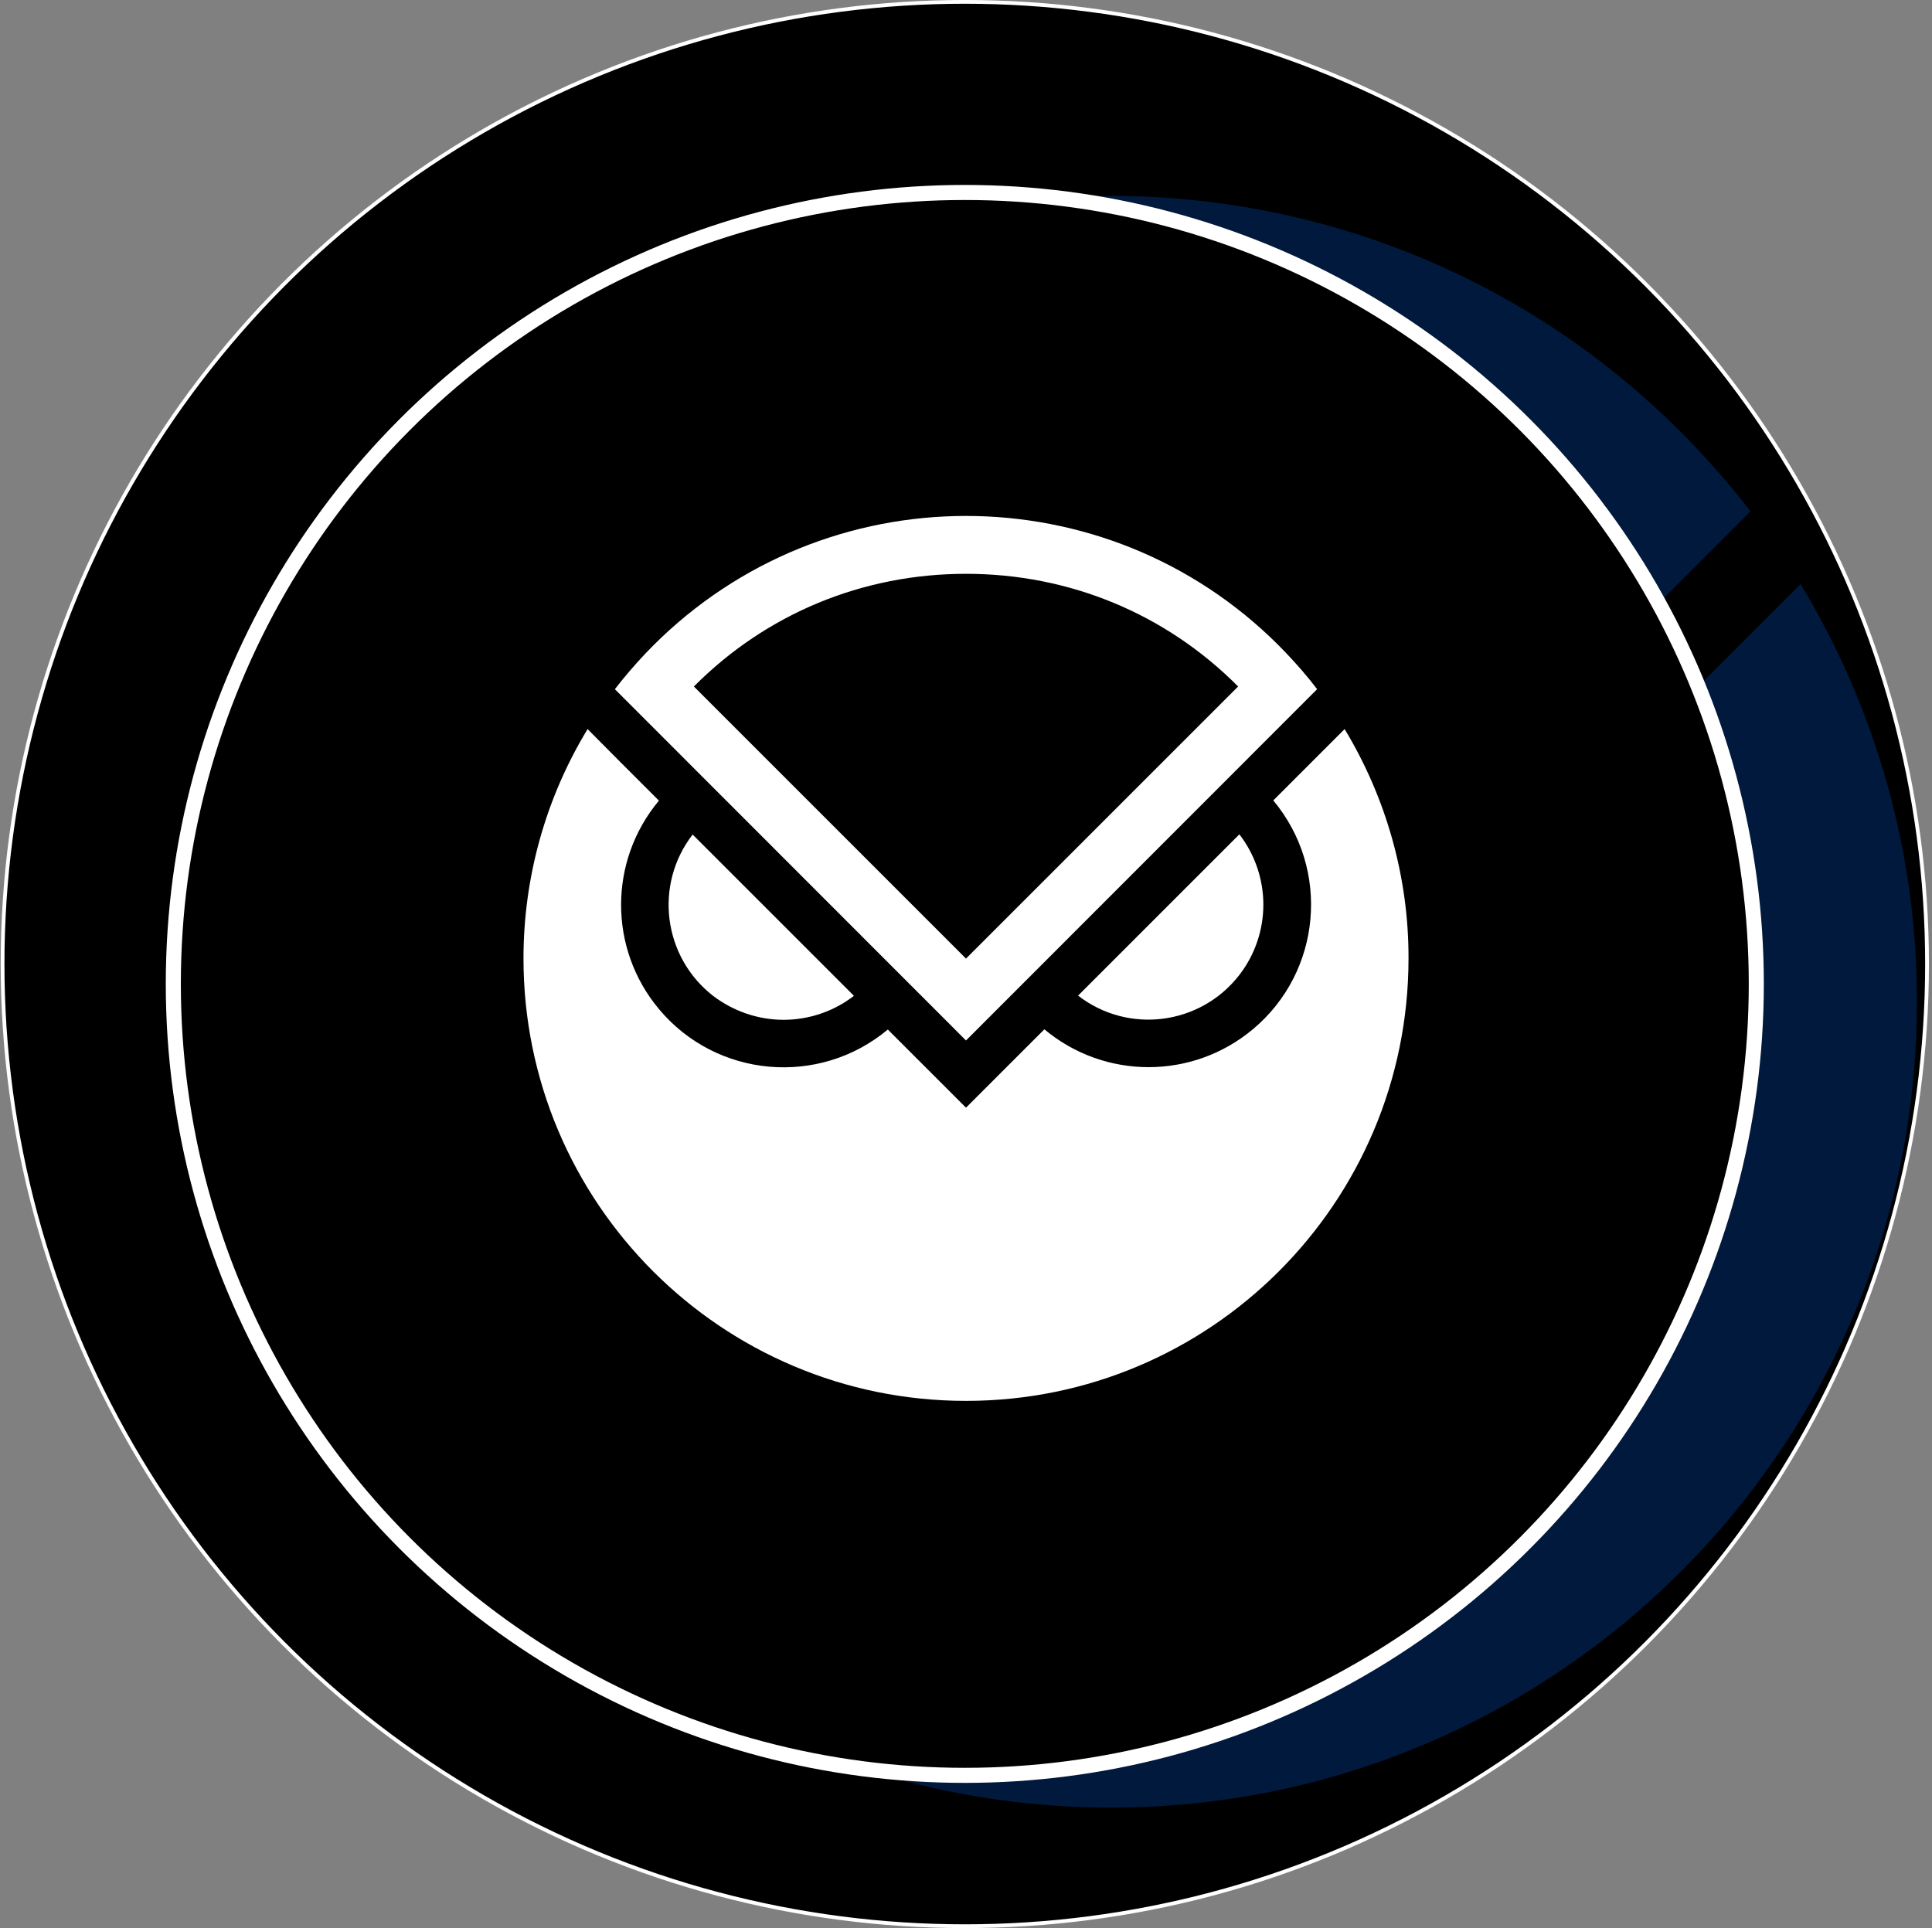 <svg width="513" height="512" viewBox="0 0 513 512" fill="none" xmlns="http://www.w3.org/2000/svg">
<rect x="0" y="0" width="513" height="512" fill="#808080" stroke="none"/>
<circle cx="256.183" cy="255.995" r="255.5" fill="black" stroke="white"/>
<g clip-path="url(#clip0_40_259)">
<path d="M206.8 295.7C219.1 295.7 231.1 291.6 240.8 284.1L162.8 206.1C144 230.4 148.5 265.4 172.8 284.2C182.6 291.6 194.5 295.7 206.8 295.7Z" fill="#00193C"/>
<path d="M438.8 240C438.8 227.7 434.7 215.7 427.2 206L349.2 284C373.5 302.8 408.4 298.3 427.2 274C434.7 264.3 438.8 252.3 438.8 240Z" fill="#00193C"/>
<path d="M478.1 155.1L443.6 189.6C471.4 222.9 467 272.5 433.7 300.3C404.5 324.7 362.1 324.7 332.9 300.3L295 338.2L257.2 300.4C223.9 328.2 174.3 323.8 146.5 290.5C122.1 261.3 122.1 218.9 146.5 189.7L128.8 172L112 155.1C91.7 188.5 81 226.9 81 266C81 384.2 176.8 480 295 480C413.2 480 509 384.2 509 266C509.1 226.9 498.3 188.5 478.1 155.1Z" fill="#00193C"/>
<path d="M449.8 118.3C368.3 32.8 232.9 29.6 147.4 111.1C144.9 113.5 142.5 115.9 140.2 118.3C134.9 123.9 129.9 129.7 125.2 135.8L295 305.7L464.8 135.8C460.2 129.7 455.1 123.9 449.8 118.3ZM295 80C345 80 391.6 99.3 426.6 134.5L295 266.1L163.4 134.5C198.4 99.3 245 80 295 80Z" fill="#00193C"/>
</g>
<circle cx="256.183" cy="261.274" r="210.164" fill="black" stroke="white" stroke-width="4"/>
<g clip-path="url(#clip1_40_259)">
<path d="M208.072 270.807C214.826 270.807 221.415 268.556 226.741 264.438L183.914 221.611C173.591 234.953 176.062 254.17 189.404 264.493C194.785 268.556 201.319 270.807 208.072 270.807Z" fill="white"/>
<path d="M335.456 240.224C335.456 233.471 333.204 226.882 329.087 221.556L286.259 264.383C299.602 274.706 318.764 272.235 329.087 258.893C333.204 253.567 335.456 246.978 335.456 240.224Z" fill="white"/>
<path d="M357.034 193.608L338.091 212.551C353.355 230.835 350.939 258.069 332.655 273.333C316.623 286.73 293.342 286.73 277.31 273.333L256.5 294.142L235.745 273.388C217.461 288.652 190.228 286.236 174.964 267.952C161.567 251.919 161.567 228.639 174.964 212.606L165.245 202.888L156.021 193.608C144.875 211.947 139 233.031 139 254.5C139 319.399 191.6 372 256.5 372C321.4 372 374 319.399 374 254.5C374.055 233.031 368.125 211.947 357.034 193.608Z" fill="white"/>
<path d="M341.495 173.403C296.746 126.458 222.403 124.701 175.458 169.45C174.085 170.767 172.768 172.085 171.505 173.403C168.595 176.478 165.849 179.662 163.269 183.012L256.5 276.298L349.731 183.012C347.206 179.662 344.405 176.478 341.495 173.403ZM256.5 152.374C283.953 152.374 309.54 162.971 328.757 182.298L256.5 254.555L184.243 182.298C203.46 162.971 229.047 152.374 256.5 152.374Z" fill="white"/>
</g>
<defs>
<clipPath id="clip0_40_259">
<rect width="428" height="428" fill="white" transform="translate(81 52)"/>
</clipPath>
<clipPath id="clip1_40_259">
<rect width="235" height="235" fill="white" transform="translate(139 137)"/>
</clipPath>
</defs>
</svg>
